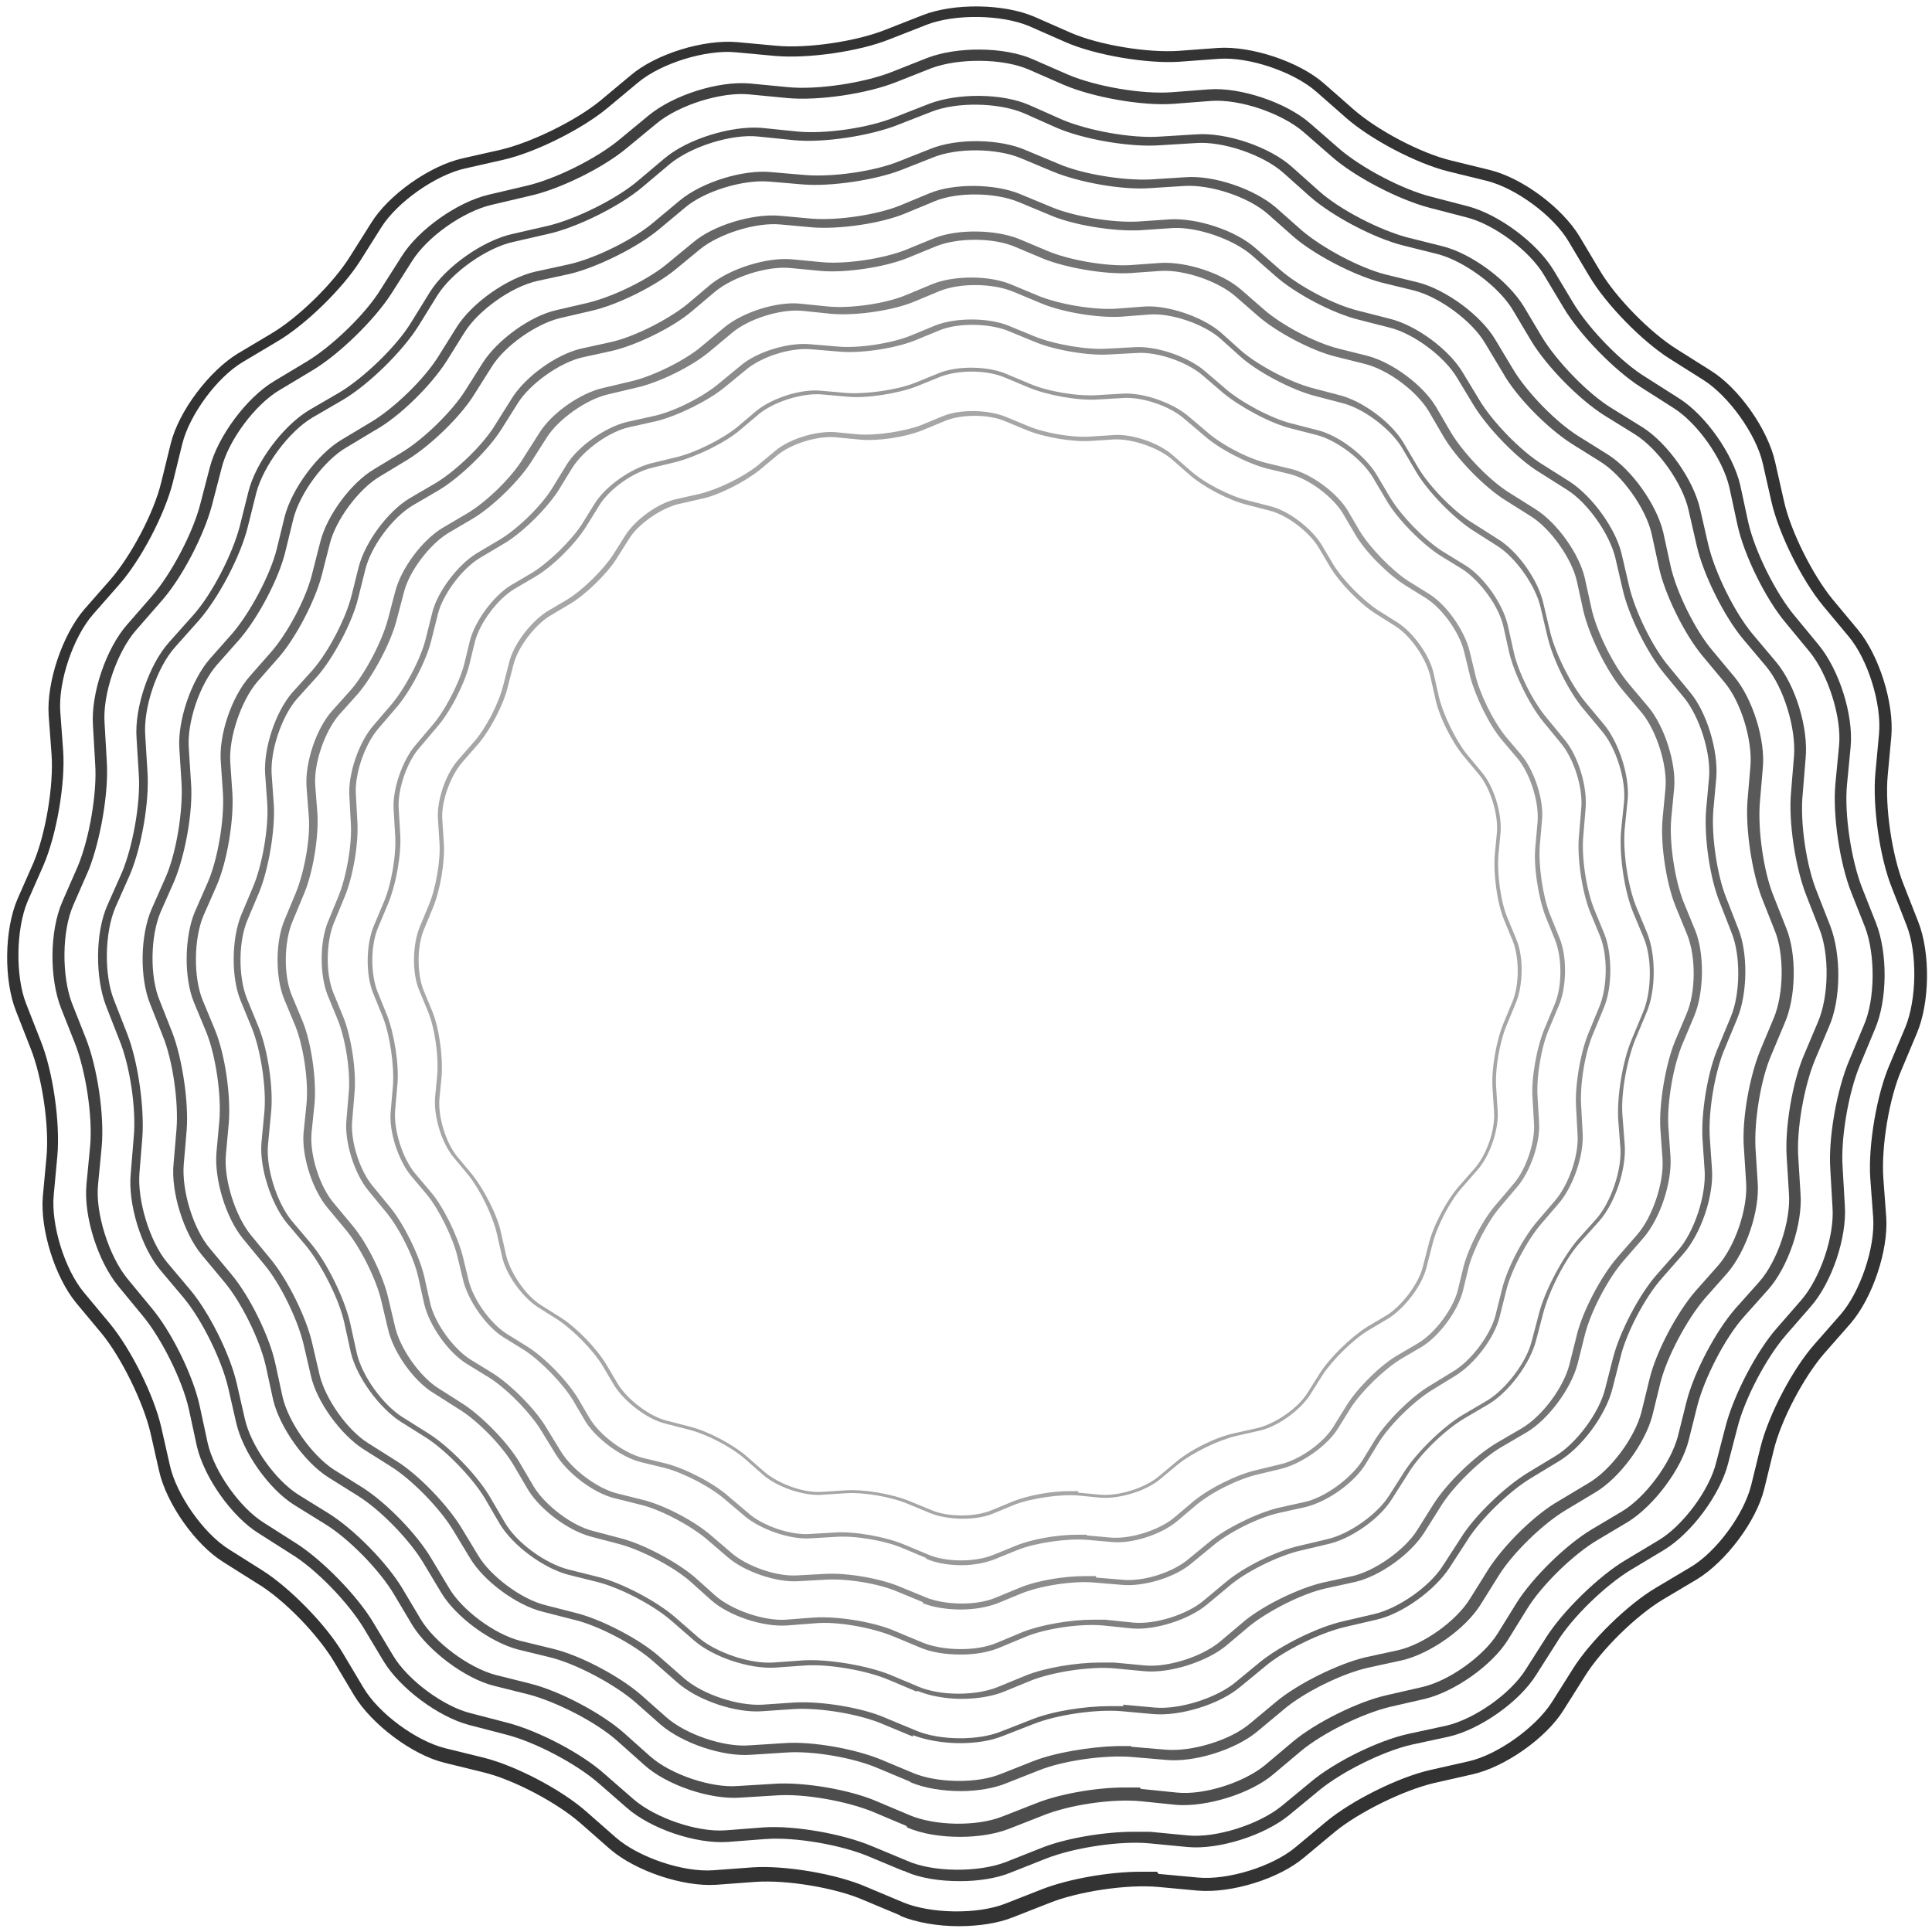 <svg width="266" height="266" viewBox="0 0 266 266" fill="none" xmlns="http://www.w3.org/2000/svg">
<path d="M148.4 205.5L151.5 205.8C154 206 157.6 204.9 159.5 203.3L161.9 201.3C163.9 199.6 167.5 197.8 170.1 197.3L173.2 196.6C175.6 196 178.7 193.9 180 191.8L181.7 189.1C183.1 186.9 186 184.1 188.2 182.7L190.9 181.1C193 179.8 195.3 176.8 195.9 174.4L196.7 171.3C197.3 168.8 199.2 165.2 200.9 163.3L203 160.9C204.7 159 205.9 155.5 205.7 153L205.5 149.9C205.3 147.3 206 143.3 207 140.9L208.2 138C209.2 135.7 209.2 131.9 208.3 129.6L207.1 126.7C206.1 124.3 205.6 120.3 205.8 117.7L206.1 114.6C206.3 112.1 205.2 108.5 203.6 106.6L201.6 104.2C199.9 102.2 198.1 98.6 197.6 96.1L196.9 93C196.3 90.6 194.2 87.5 192.1 86.2L189.4 84.5C187.2 83.1 184.4 80.2 183.1 78L181.5 75.3C180.2 73.2 177.2 70.9 174.8 70.3L171.7 69.5C169.2 68.9 165.6 67 163.7 65.3L161.3 63.2C159.4 61.6 155.9 60.4 153.4 60.5L150.3 60.7C147.7 60.9 143.7 60.2 141.3 59.2L138.4 58C136.1 57 132.3 57 130 58L127.1 59.2C124.7 60.2 120.7 60.8 118.1 60.5L115 60.2C112.5 60 108.9 61.1 107 62.7L104.6 64.7C102.6 66.3 99 68.2 96.5 68.7L93.4 69.4C91 70 87.9 72.1 86.6 74.2L84.9 76.9C83.5 79.1 80.6 81.9 78.4 83.2L75.7 84.8C73.6 86.1 71.3 89.1 70.7 91.5L69.9 94.6C69.3 97.1 67.4 100.7 65.7 102.6L63.6 105C62 106.9 60.7 110.4 60.9 112.9L61.1 116C61.3 118.6 60.6 122.6 59.6 125L58.4 127.9C57.4 130.2 57.4 134 58.3 136.3L59.5 139.2C60.5 141.6 61 145.6 60.8 148.2L60.5 151.3C60.3 153.8 61.4 157.4 63 159.3L65 161.7C66.6 163.7 68.5 167.3 69 169.8L69.7 172.9C70.3 175.3 72.4 178.4 74.5 179.7L77.2 181.4C79.4 182.8 82.2 185.7 83.5 187.9L85.1 190.6C86.4 192.7 89.4 195 91.8 195.6L94.9 196.4C97.4 197 101 198.9 102.9 200.6L105.3 202.7C107.2 204.3 110.7 205.6 113.2 205.4L116.3 205.2C118.9 205 122.9 205.7 125.3 206.7L128.2 207.9C130.5 208.9 134.3 208.9 136.6 207.9L139.5 206.7C141.5 205.9 144.7 205.3 147.2 205.3C147.6 205.3 148.1 205.3 148.5 205.3L148.4 205.5ZM128 208.3L125.1 207.1C122.8 206.1 118.9 205.4 116.3 205.6L113.2 205.8C110.6 206 106.9 204.7 105 203L102.6 200.9C100.7 199.2 97.2 197.4 94.7 196.8L91.6 196C89.1 195.4 86 193 84.6 190.8L83 188.1C81.7 185.9 78.9 183.1 76.8 181.7L74.1 180C71.9 178.6 69.6 175.4 69.1 172.9L68.4 169.8C67.8 167.3 66.1 163.8 64.5 161.8L62.5 159.4C60.8 157.4 59.7 153.7 59.9 151.1L60.2 148C60.4 145.5 59.9 141.6 58.9 139.2L57.7 136.3C56.7 133.9 56.8 130 57.8 127.6L59 124.7C60 122.4 60.7 118.4 60.5 115.9L60.3 112.8C60.1 110.2 61.4 106.5 63.1 104.6L65.2 102.2C66.9 100.3 68.7 96.8 69.3 94.3L70.1 91.2C70.7 88.7 73.1 85.6 75.3 84.2L78 82.6C80.2 81.3 83 78.5 84.4 76.4L86.1 73.7C87.5 71.5 90.7 69.2 93.2 68.7L96.3 68C98.8 67.4 102.3 65.7 104.3 64.1L106.7 62.1C108.7 60.4 112.4 59.3 115 59.5L118.1 59.8C120.6 60 124.6 59.4 126.9 58.5L129.8 57.3C132.2 56.3 136.1 56.4 138.5 57.4L141.4 58.6C143.7 59.6 147.6 60.3 150.2 60.1L153.3 59.9C155.9 59.7 159.6 61 161.5 62.7L163.9 64.8C165.8 66.5 169.3 68.3 171.8 68.9L174.9 69.7C177.4 70.3 180.5 72.7 181.9 74.9L183.5 77.6C184.8 79.8 187.6 82.6 189.7 84L192.4 85.7C194.6 87.1 196.9 90.3 197.4 92.8L198.1 95.9C198.7 98.4 200.4 101.9 202 103.9L204 106.3C205.7 108.3 206.8 112 206.6 114.6L206.3 117.7C206.1 120.2 206.6 124.2 207.6 126.5L208.8 129.4C209.8 131.8 209.7 135.7 208.7 138.1L207.5 141C206.5 143.3 205.8 147.2 206 149.8L206.2 152.9C206.4 155.5 205.1 159.2 203.4 161.1L201.3 163.5C199.6 165.4 197.8 168.9 197.2 171.4L196.4 174.5C195.8 177 193.4 180.1 191.2 181.5L188.5 183.1C186.3 184.4 183.5 187.2 182.1 189.3L180.4 192C179 194.2 175.8 196.5 173.3 197L170.2 197.7C167.7 198.3 164.2 200 162.2 201.6L159.8 203.6C157.8 205.3 154.1 206.4 151.5 206.2L148.4 205.9C145.9 205.7 141.9 206.3 139.6 207.2L136.7 208.4C135.5 208.9 134 209.1 132.5 209.1C130.9 209.1 129.2 208.8 128 208.3Z" fill="#A6A6A6"/>
<path d="M149.6 211.4L153 211.7C155.7 211.9 159.5 210.7 161.6 209L164.2 206.8C166.3 205 170.3 203 173 202.4L176.3 201.6C178.9 201 182.2 198.7 183.6 196.4L185.4 193.5C186.9 191.1 190 188 192.4 186.6L195.3 184.9C197.6 183.5 200 180.3 200.7 177.7L201.5 174.4C202.2 171.7 204.2 167.8 206.1 165.7L208.3 163.1C210.1 161.1 211.4 157.2 211.2 154.6L211 151.2C210.8 148.4 211.6 144.1 212.7 141.5L214 138.4C215.1 135.9 215.1 131.9 214.1 129.4L212.8 126.2C211.8 123.6 211.1 119.2 211.4 116.5L211.7 113.1C211.9 110.4 210.7 106.6 209 104.5L206.8 101.9C205 99.8 203.1 95.8 202.4 93.1L201.6 89.8C201 87.2 198.7 83.9 196.4 82.4L193.5 80.6C191.1 79.1 188 76 186.6 73.6L184.9 70.7C183.5 68.4 180.3 66 177.7 65.3L174.4 64.5C171.7 63.8 167.8 61.8 165.7 59.9L163.1 57.7C161.1 55.9 157.2 54.6 154.6 54.8L151.2 55C148.4 55.2 144.1 54.4 141.5 53.3L138.4 52C135.9 50.9 131.9 50.9 129.4 51.9L126.2 53.2C123.6 54.2 119.2 54.9 116.5 54.6L113.1 54.3C110.4 54.1 106.6 55.3 104.5 57L101.9 59.2C99.8 61 95.8 62.9 93.1 63.6L89.8 64.4C87.2 65 83.9 67.3 82.5 69.6L80.7 72.5C79.2 74.9 76.1 78 73.7 79.4L70.8 81.1C68.5 82.5 66.1 85.7 65.4 88.3L64.6 91.6C63.9 94.3 61.9 98.2 60 100.3L57.8 102.9C56 104.9 54.7 108.8 54.9 111.4L55.1 114.8C55.3 117.6 54.5 121.9 53.4 124.5L52.1 127.6C51 130.1 51 134.1 52 136.6L53.3 139.8C54.3 142.4 55 146.8 54.7 149.5L54.4 152.9C54.2 155.6 55.4 159.4 57.1 161.5L59.3 164.1C61.1 166.2 63 170.2 63.7 172.9L64.5 176.2C65.1 178.8 67.4 182.1 69.7 183.6L72.6 185.4C75 186.9 78 190 79.5 192.4L81.2 195.3C82.6 197.6 85.8 200 88.4 200.7L91.7 201.5C94.4 202.2 98.3 204.2 100.4 206.1L103 208.3C105 210.1 108.9 211.4 111.5 211.2L114.9 211C117.7 210.8 122 211.6 124.6 212.7L127.7 214C130.2 215.1 134.2 215.1 136.7 214.1L139.9 212.8C142.1 211.9 145.6 211.3 148.3 211.3C148.8 211.3 149.2 211.3 149.7 211.3L149.6 211.4ZM127.5 214.5L124.4 213.2C121.9 212.1 117.7 211.4 115 211.6L111.6 211.8C108.8 212 104.8 210.6 102.6 208.8L100 206.6C98 204.8 94.2 202.8 91.5 202.1L88.2 201.3C85.5 200.6 82.1 198.1 80.6 195.7L78.9 192.8C77.5 190.5 74.5 187.4 72.2 185.9L69.3 184.1C66.9 182.6 64.5 179.1 63.8 176.4L63 173.1C62.4 170.5 60.5 166.6 58.8 164.5L56.6 161.9C54.8 159.7 53.5 155.7 53.8 152.9L54.1 149.5C54.3 146.8 53.7 142.5 52.7 140L51.4 136.8C50.3 134.2 50.4 129.9 51.5 127.4L52.8 124.3C53.9 121.8 54.6 117.6 54.4 114.9L54.2 111.5C54 108.7 55.4 104.7 57.2 102.6L59.4 100C61.2 98 63.2 94.1 63.9 91.5L64.7 88.2C65.4 85.5 67.9 82.1 70.3 80.6L73.2 78.9C75.5 77.5 78.6 74.5 80.1 72.2L81.9 69.3C83.4 66.9 86.9 64.5 89.6 63.8L92.9 63C95.6 62.4 99.4 60.5 101.5 58.8L104.1 56.6C106.3 54.8 110.3 53.5 113.1 53.8L116.5 54.1C119.2 54.3 123.5 53.7 126 52.7L129.2 51.4C131.8 50.3 136.1 50.4 138.6 51.5L141.7 52.8C144.2 53.9 148.4 54.6 151.1 54.4L154.5 54.2C157.3 54 161.3 55.4 163.5 57.2L166.1 59.4C168.1 61.2 171.9 63.2 174.6 63.8L177.9 64.6C180.6 65.3 184 67.8 185.5 70.2L187.2 73.1C188.6 75.4 191.6 78.5 193.9 80L196.8 81.8C199.2 83.3 201.6 86.8 202.3 89.5L203.1 92.8C203.7 95.5 205.6 99.3 207.3 101.4L209.5 104C211.3 106.2 212.6 110.2 212.3 113L212 116.4C211.8 119.1 212.4 123.4 213.4 125.9L214.7 129.1C215.8 131.7 215.7 136 214.6 138.5L213.3 141.6C212.2 144.1 211.5 148.3 211.7 151.1L211.9 154.5C212.1 157.3 210.7 161.3 208.9 163.4L206.7 166C204.9 168 202.9 171.9 202.2 174.5L201.4 177.8C200.7 180.5 198.2 183.9 195.8 185.4L192.9 187.1C190.6 188.5 187.5 191.5 186 193.8L184.2 196.7C182.7 199.1 179.2 201.5 176.5 202.2L173.2 203C170.5 203.6 166.7 205.5 164.6 207.3L162 209.5C159.8 211.3 155.8 212.6 153 212.3L149.6 212C146.9 211.8 142.6 212.4 140.1 213.4L136.9 214.7C135.6 215.2 134 215.5 132.4 215.5C130.6 215.5 128.8 215.2 127.5 214.6V214.5Z" fill="#999999"/>
<path d="M150.9 217.2L154.5 217.5C157.4 217.8 161.5 216.5 163.7 214.6L166.5 212.3C168.8 210.4 173.1 208.3 176 207.6L179.6 206.8C182.4 206.2 185.9 203.6 187.5 201.2L189.4 198.1C191 195.6 194.4 192.2 197 190.7L200.1 188.8C202.6 187.3 205.2 183.8 205.9 181.1L206.8 177.5C207.5 174.6 209.7 170.4 211.7 168.1L214.1 165.3C216 163.1 217.4 159 217.2 156.2L217 152.5C216.8 149.5 217.6 144.8 218.8 142L220.2 138.6C221.3 136 221.4 131.6 220.3 128.9L218.9 125.5C217.8 122.7 217.1 118 217.4 115L217.7 111.4C218 108.5 216.7 104.4 214.8 102.2L212.5 99.4C210.6 97.1 208.5 92.8 207.8 89.9L207 86.3C206.4 83.5 203.8 80 201.4 78.4L198.3 76.5C195.8 74.9 192.4 71.5 190.9 68.9L189 65.7C187.5 63.2 184 60.6 181.3 59.9L177.8 59C174.9 58.3 170.7 56 168.4 54.1L165.6 51.7C163.4 49.8 159.3 48.4 156.5 48.6L152.8 48.8C149.8 49 145.1 48.2 142.3 47L138.9 45.6C136.3 44.5 131.9 44.4 129.3 45.5L125.9 46.9C123.1 48 118.4 48.7 115.4 48.4L111.8 48.1C108.9 47.8 104.8 49.1 102.6 51L99.8 53.3C97.5 55.2 93.2 57.3 90.3 58L86.7 58.8C83.9 59.4 80.4 61.9 78.8 64.4L76.9 67.5C75.3 70 71.9 73.4 69.3 74.9L66.1 76.8C63.6 78.3 61 81.8 60.3 84.5L59.4 88.1C58.7 91 56.5 95.2 54.5 97.5L52.1 100.3C50.2 102.5 48.8 106.6 49 109.4L49.2 113.1C49.4 116.1 48.6 120.8 47.4 123.6L46 127C44.9 129.6 44.8 134 45.9 136.7L47.3 140.1C48.4 142.9 49.1 147.6 48.8 150.6L48.5 154.2C48.2 157 49.5 161.2 51.4 163.4L53.7 166.2C55.6 168.5 57.7 172.8 58.4 175.7L59.2 179.3C59.8 182.1 62.4 185.7 64.8 187.2L67.9 189.1C70.4 190.7 73.8 194.1 75.3 196.7L77.2 199.8C78.7 202.3 82.2 204.9 84.9 205.6L88.5 206.5C91.4 207.2 95.6 209.4 97.9 211.4L100.7 213.8C102.9 215.7 107 217.1 109.8 216.9L113.5 216.7C116.5 216.5 121.2 217.3 124 218.5L127.4 219.9C130 221 134.4 221.1 137 220L140.4 218.6C142.8 217.6 146.5 217 149.4 217C149.9 217 150.4 217 150.9 217V217.2ZM127.1 220.6L123.7 219.2C121 218 116.5 217.3 113.6 217.5L109.9 217.7C106.9 217.9 102.5 216.4 100.2 214.4L97.4 212C95.2 210.1 91.1 207.9 88.3 207.2L84.7 206.3C81.7 205.6 78.1 202.8 76.5 200.2L74.6 197.1C73.1 194.6 69.9 191.3 67.4 189.7L64.3 187.8C61.7 186.2 59.1 182.5 58.4 179.5L57.6 175.9C57 173.1 54.9 168.9 53 166.7L50.7 163.9C48.8 161.6 47.4 157.2 47.7 154.2L48 150.6C48.3 147.7 47.6 143.1 46.5 140.4L45.1 137C44 134.2 44 129.6 45.2 126.8L46.6 123.4C47.7 120.7 48.5 116.2 48.3 113.3L48.1 109.6C47.9 106.6 49.4 102.2 51.4 99.9L53.8 97.1C55.7 94.9 57.9 90.8 58.6 88L59.5 84.4C60.2 81.5 63 77.8 65.6 76.2L68.8 74.3C71.3 72.8 74.6 69.6 76.1 67.1L78 64C79.6 61.4 83.4 58.8 86.3 58.1L89.9 57.3C92.8 56.7 96.9 54.6 99.1 52.7L101.9 50.4C104.2 48.4 108.6 47.1 111.6 47.4L115.2 47.7C118.1 48 122.7 47.3 125.4 46.2L128.8 44.8C131.6 43.7 136.2 43.7 139 44.9L142.4 46.3C145.1 47.4 149.6 48.2 152.5 48L156.2 47.8C159.2 47.6 163.6 49.1 165.9 51.1L168.7 53.5C170.9 55.4 175 57.6 177.8 58.3L181.3 59.2C184.3 59.9 187.9 62.7 189.5 65.3L191.4 68.5C192.9 71 196.1 74.3 198.6 75.9L201.7 77.8C204.3 79.4 206.9 83.1 207.6 86.1L208.4 89.7C209 92.5 211.1 96.7 213 98.9L215.3 101.7C217.3 104 218.6 108.4 218.3 111.4L218 115C217.7 117.9 218.4 122.5 219.5 125.2L220.9 128.6C222 131.4 222 136 220.8 138.8L219.4 142.2C218.2 144.9 217.5 149.4 217.7 152.3L217.9 156C218.1 159 216.6 163.4 214.6 165.7L212.2 168.5C210.3 170.7 208.1 174.8 207.4 177.6L206.5 181.2C205.8 184.2 203 187.8 200.4 189.4L197.3 191.3C194.8 192.8 191.5 196 189.9 198.5L188 201.6C186.4 204.2 182.7 206.8 179.7 207.5L176.1 208.3C173.3 208.9 169.1 211 166.9 212.9L164.1 215.2C161.8 217.2 157.4 218.5 154.4 218.2L150.8 217.9C147.9 217.6 143.3 218.3 140.6 219.4L137.2 220.8C135.8 221.3 134.1 221.6 132.3 221.6C130.4 221.6 128.4 221.3 127 220.7L127.1 220.6Z" fill="#8C8C8C"/>
<path d="M152.1 223L156 223.4C159 223.7 163.5 222.3 165.8 220.3L168.8 217.8C171.3 215.7 175.8 213.5 179 212.8L182.8 211.9C185.8 211.2 189.6 208.5 191.2 206L193.3 202.7C195 200 198.7 196.4 201.4 194.8L204.8 192.8C207.4 191.2 210.2 187.5 210.9 184.6L211.9 180.8C212.7 177.7 215.1 173.2 217.2 170.7L219.8 167.8C221.8 165.5 223.3 161.1 223.1 158.1L222.8 154.2C222.6 151 223.4 146 224.7 143L226.2 139.4C227.4 136.6 227.5 131.9 226.3 129.1L224.8 125.5C223.6 122.5 222.9 117.5 223.2 114.3L223.6 110.4C223.9 107.4 222.5 102.9 220.5 100.6L218 97.6C215.9 95.1 213.7 90.6 213 87.4L212.1 83.6C211.4 80.6 208.7 76.8 206.2 75.2L202.9 73.1C200.2 71.4 196.6 67.7 195 65L193 61.6C191.4 59 187.7 56.2 184.8 55.5L181 54.5C177.9 53.7 173.3 51.3 170.9 49.2L168 46.6C165.7 44.6 161.3 43.1 158.3 43.3L154.4 43.6C151.2 43.8 146.2 43 143.2 41.7L139.6 40.2C136.8 39 132.2 38.9 129.3 40.1L125.7 41.6C122.7 42.8 117.7 43.5 114.4 43.2L110.5 42.8C107.5 42.5 103 43.9 100.7 45.9L97.7 48.4C95.2 50.5 90.7 52.7 87.5 53.4L83.7 54.3C80.7 55 76.9 57.7 75.3 60.2L73.2 63.5C71.5 66.2 67.8 69.8 65.1 71.4L61.7 73.4C59.1 75 56.3 78.7 55.6 81.6L54.6 85.4C53.8 88.5 51.4 93 49.3 95.5L46.7 98.4C44.7 100.7 43.2 105.1 43.4 108.1L43.7 112C43.9 115.2 43.1 120.2 41.8 123.2L40.3 126.8C39.1 129.6 39 134.3 40.2 137.1L41.7 140.7C42.9 143.7 43.6 148.8 43.3 152L42.9 155.9C42.6 158.9 44 163.4 46 165.7L48.5 168.7C50.6 171.2 52.8 175.7 53.5 178.9L54.4 182.7C55.1 185.7 57.8 189.5 60.3 191.1L63.6 193.2C66.3 194.9 69.9 198.6 71.5 201.3L73.5 204.7C75.1 207.3 78.8 210.1 81.7 210.8L85.5 211.8C88.6 212.6 93.1 215 95.6 217.1L98.5 219.7C100.8 221.7 105.2 223.2 108.2 223L112.1 222.7C115.3 222.5 120.4 223.3 123.3 224.6L126.9 226.1C129.7 227.3 134.4 227.4 137.2 226.2L140.8 224.7C143.3 223.7 147.4 223 150.5 223C151.1 223 151.6 223 152.1 223ZM126.6 226.8L123 225.3C120.1 224.1 115.3 223.2 112.2 223.5L108.3 223.8C105 224 100.4 222.5 97.9 220.3L95 217.7C92.7 215.7 88.3 213.4 85.3 212.6L81.5 211.6C78.3 210.8 74.4 207.9 72.7 205.1L70.7 201.7C69.1 199 65.7 195.5 63 193.9L59.7 191.8C56.9 190.1 54.1 186.1 53.4 182.9L52.5 179.1C51.8 176.1 49.6 171.7 47.6 169.3L45.1 166.3C43 163.8 41.5 159.1 41.8 155.9L42.2 152C42.5 148.9 41.8 144 40.6 141.1L39.1 137.5C37.9 134.5 37.9 129.6 39.2 126.6L40.7 123C41.9 120.1 42.8 115.3 42.5 112.2L42.2 108.3C42 105 43.5 100.4 45.7 97.9L48.3 95C50.3 92.7 52.6 88.3 53.4 85.3L54.4 81.5C55.2 78.3 58.1 74.4 60.9 72.7L64.3 70.7C67 69.1 70.5 65.7 72.1 63L74.2 59.7C75.9 56.9 79.9 54.1 83.1 53.4L86.9 52.5C89.9 51.8 94.4 49.6 96.7 47.6L99.7 45.1C102.2 43 106.9 41.5 110.1 41.8L114 42.2C117.1 42.5 122 41.8 124.8 40.6L128.4 39.1C131.4 37.9 136.3 37.9 139.3 39.2L142.9 40.7C145.8 41.9 150.6 42.7 153.7 42.5L157.6 42.2C160.8 42 165.5 43.6 168 45.7L170.9 48.3C173.2 50.3 177.6 52.6 180.6 53.4L184.4 54.4C187.6 55.2 191.5 58.1 193.2 60.9L195.2 64.3C196.8 67 200.2 70.5 202.9 72.1L206.2 74.2C209 75.9 211.8 79.9 212.5 83.1L213.4 86.9C214.1 89.9 216.3 94.3 218.3 96.7L220.8 99.7C222.9 102.2 224.4 106.9 224.1 110.1L223.7 114C223.4 117.1 224.1 122 225.3 124.9L226.8 128.5C228 131.5 228 136.4 226.7 139.4L225.2 143C224 145.9 223.1 150.7 223.4 153.8L223.7 157.7C223.9 161 222.4 165.6 220.2 168.1L217.6 171C215.5 173.3 213.3 177.7 212.5 180.7L211.5 184.5C210.7 187.7 207.8 191.6 205 193.3L201.6 195.3C198.9 196.9 195.4 200.3 193.8 203L191.7 206.3C190 209.1 186 211.9 182.8 212.6L179 213.5C176 214.2 171.5 216.4 169.2 218.4L166.2 220.9C163.7 223 159 224.5 155.8 224.2L151.9 223.8C148.8 223.5 143.9 224.2 141.1 225.4L137.5 226.9C136 227.5 134.2 227.8 132.3 227.8C130.2 227.8 128.2 227.5 126.6 226.8Z" fill="#808080"/>
<path d="M153.4 228.9L157.6 229.3C160.8 229.6 165.5 228.1 168 226L171.2 223.3C173.8 221.1 178.7 218.7 182.1 217.9L186.2 217C189.3 216.3 193.4 213.4 195.1 210.7L197.3 207.2C199.1 204.3 203 200.5 206 198.7L209.6 196.6C212.4 194.9 215.3 191 216.1 187.8L217.1 183.8C217.9 180.5 220.5 175.6 222.7 173.1L225.4 170C227.5 167.6 229.1 162.9 228.9 159.6L228.6 155.4C228.4 152 229.3 146.6 230.6 143.4L232.2 139.6C233.5 136.6 233.5 131.7 232.3 128.7L230.7 124.8C229.4 121.6 228.6 116.2 228.9 112.8L229.3 108.6C229.6 105.4 228.1 100.7 226.1 98.2L223.4 95C221.2 92.4 218.8 87.5 218 84.1L217.1 80C216.4 76.9 213.5 72.8 210.8 71.1L207.3 68.9C204.4 67.1 200.6 63.2 198.8 60.2L196.7 56.6C195 53.8 191.1 50.9 187.9 50.1L183.9 49.1C180.6 48.3 175.7 45.7 173.2 43.5L170.1 40.8C167.7 38.7 163 37.1 159.8 37.3L155.6 37.6C152.2 37.8 146.8 36.9 143.6 35.6L139.8 34C136.8 32.7 131.9 32.7 128.9 33.9L125 35.5C121.8 36.8 116.4 37.6 113 37.3L108.8 36.9C105.6 36.6 100.9 38.1 98.4 40.2L95.2 42.9C92.6 45.1 87.7 47.5 84.3 48.3L80.2 49.2C77.1 49.9 73 52.8 71.3 55.5L69.1 59C67.3 61.9 63.4 65.7 60.4 67.5L56.8 69.6C54 71.3 51.1 75.2 50.3 78.4L49.3 82.4C48.5 85.7 45.9 90.6 43.7 93.1L40.9 96.2C38.8 98.6 37.2 103.3 37.4 106.6L37.7 110.8C37.9 114.2 37 119.6 35.7 122.8L34.1 126.6C32.8 129.6 32.8 134.5 34 137.5L35.6 141.4C36.9 144.6 37.7 150 37.3 153.4L36.9 157.6C36.6 160.8 38.1 165.5 40.1 168L42.8 171.2C45 173.8 47.4 178.7 48.2 182.1L49.1 186.2C49.8 189.4 52.7 193.4 55.4 195.1L58.9 197.3C61.8 199.1 65.6 203 67.4 206L69.5 209.6C71.1 212.4 75.1 215.3 78.3 216.1L82.3 217.1C85.6 217.9 90.5 220.5 93 222.7L96.1 225.4C98.5 227.5 103.2 229.1 106.4 228.9L110.6 228.6C114 228.4 119.4 229.3 122.6 230.6L126.4 232.2C129.4 233.5 134.3 233.5 137.3 232.3L141.2 230.7C143.9 229.6 148.2 228.9 151.5 228.9C152.1 228.9 152.7 228.9 153.2 228.9H153.4ZM126.2 232.9L122.4 231.3C119.4 230 114.2 229.1 110.9 229.3L106.7 229.6C103.2 229.8 98.3 228.2 95.6 225.9L92.5 223.2C90 221 85.4 218.6 82.2 217.8L78.2 216.8C74.8 215.9 70.6 212.8 68.8 209.8L66.7 206.2C65 203.4 61.3 199.6 58.6 197.9L55.1 195.7C52.2 193.8 49.1 189.6 48.3 186.2L47.4 182.1C46.7 178.9 44.3 174.2 42.2 171.6L39.5 168.4C37.3 165.7 35.7 160.7 36 157.3L36.4 153.1C36.7 149.8 35.9 144.6 34.7 141.6L33.1 137.7C31.8 134.5 31.9 129.2 33.2 126L34.8 122.2C36.1 119.2 37 114 36.8 110.7L36.5 106.5C36.3 103 37.9 98.1 40.2 95.4L43 92.3C45.2 89.8 47.6 85.2 48.4 82L49.4 78C50.3 74.6 53.4 70.4 56.4 68.6L60 66.5C62.8 64.8 66.6 61.2 68.3 58.3L70.5 54.8C72.4 51.8 76.6 48.8 80 48L84.1 47.1C87.3 46.4 92 44 94.6 41.9L97.8 39.2C100.5 37 105.5 35.4 109 35.7L113.2 36.1C116.5 36.4 121.7 35.6 124.7 34.4L128.6 32.8C131.8 31.5 137.1 31.6 140.3 32.9L144.1 34.5C147.1 35.8 152.3 36.7 155.6 36.5L159.8 36.2C163.3 36 168.3 37.6 170.9 39.9L174 42.6C176.5 44.8 181.1 47.2 184.3 48L188.3 49C191.7 49.9 195.9 53 197.7 56L199.8 59.6C201.5 62.4 205.1 66.2 207.9 67.9L211.4 70.1C214.4 72 217.4 76.2 218.2 79.6L219.1 83.7C219.8 86.9 222.1 91.6 224.3 94.2L227 97.4C229.2 100.1 230.8 105.1 230.5 108.5L230.1 112.7C229.8 116 230.6 121.2 231.8 124.2L233.4 128.1C234.7 131.3 234.6 136.6 233.3 139.8L231.7 143.6C230.4 146.6 229.5 151.8 229.7 155.1L230 159.3C230.2 162.8 228.6 167.7 226.3 170.4L223.6 173.5C221.4 176 219 180.6 218.2 183.8L217.2 187.8C216.3 191.2 213.2 195.4 210.2 197.2L206.6 199.3C203.8 201 200 204.7 198.3 207.5L196.1 211C194.2 214 190 217 186.6 217.8L182.5 218.7C179.3 219.4 174.6 221.8 172 223.9L168.8 226.6C166.1 228.8 161.1 230.4 157.6 230.1L153.4 229.7C150.1 229.4 144.9 230.2 141.9 231.4L138 233C136.4 233.6 134.4 233.9 132.4 233.9C130.2 233.9 128 233.5 126.3 232.8L126.2 232.9Z" fill="#737373"/>
<path d="M154.6 234.7L159 235.1C162.4 235.4 167.4 233.8 170 231.7L173.4 228.9C176.2 226.6 181.4 224 185 223.2L189.3 222.2C192.6 221.4 196.9 218.4 198.7 215.5L201.1 211.8C203 208.7 207.2 204.7 210.3 202.8L214.1 200.5C217 198.8 220.2 194.5 221 191.2L222.1 186.9C223 183.4 225.7 178.2 228.1 175.5L231 172.2C233.3 169.6 234.9 164.6 234.7 161.2L234.4 156.8C234.2 153.2 235.1 147.5 236.6 144.1L238.3 140C239.6 136.9 239.7 131.6 238.4 128.4L236.8 124.3C235.4 120.9 234.6 115.2 234.9 111.5L235.3 107.1C235.6 103.7 234 98.7 231.9 96.1L229.1 92.7C226.8 89.9 224.2 84.7 223.4 81.1L222.4 76.8C221.6 73.5 218.6 69.2 215.7 67.4L211.9 65C208.8 63.1 204.8 58.9 202.9 55.8L200.6 52C198.9 49.1 194.6 45.9 191.3 45.1L187 44C183.4 43.1 178.3 40.4 175.6 38L172.3 35.1C169.7 32.9 164.8 31.2 161.4 31.4L157 31.7C153.4 31.9 147.6 31 144.3 29.5L140.2 27.8C137.1 26.5 131.8 26.4 128.7 27.7L124.6 29.4C121.2 30.8 115.5 31.6 111.8 31.3L107.4 30.9C104 30.6 99 32.2 96.4 34.3L93 37.1C90.2 39.4 85 42 81.4 42.8L77.1 43.8C73.8 44.6 69.5 47.6 67.7 50.5L65.3 54.3C63.4 57.4 59.2 61.4 56.1 63.3L52.3 65.6C49.4 67.3 46.2 71.6 45.4 74.9L44.3 79.2C43.4 82.7 40.7 87.9 38.3 90.6L35.4 93.9C33.2 96.5 31.5 101.5 31.7 104.9L32 109.3C32.2 112.9 31.3 118.6 29.8 122L28 126.1C26.7 129.2 26.6 134.5 27.9 137.7L29.6 141.8C31 145.2 31.8 150.9 31.5 154.6L31.1 159C30.8 162.4 32.4 167.4 34.5 170L37.3 173.4C39.6 176.2 42.2 181.4 43 185L44 189.3C44.8 192.6 47.8 196.9 50.7 198.7L54.5 201.1C57.6 203 61.6 207.2 63.5 210.3L65.8 214.1C67.5 217 71.8 220.2 75.1 221L79.4 222.1C82.9 223 88.1 225.7 90.8 228.1L94.1 231C96.7 233.3 101.6 234.9 105 234.7L109.4 234.4C113.1 234.2 118.8 235.1 122.1 236.6L126.2 238.3C129.3 239.6 134.6 239.7 137.8 238.4L141.9 236.8C144.8 235.6 149.3 234.9 152.9 234.9C153.5 234.9 154.1 234.9 154.7 234.9L154.6 234.7ZM125.7 239.1L121.6 237.4C118.4 236 112.9 235.1 109.4 235.3L105 235.6C101.3 235.9 96 234.1 93.2 231.6L89.9 228.7C87.3 226.4 82.4 223.8 79 223L74.7 221.9C71.1 221 66.6 217.7 64.7 214.5L62.4 210.7C60.6 207.7 56.7 203.7 53.8 201.9L50 199.5C46.9 197.5 43.6 193 42.8 189.4L41.8 185.1C41 181.7 38.6 176.7 36.3 174L33.5 170.6C31.1 167.7 29.5 162.4 29.8 158.7L30.2 154.3C30.5 150.8 29.7 145.3 28.4 142.1L26.7 138C25.3 134.6 25.4 129 26.8 125.6L28.6 121.5C30 118.3 30.9 112.8 30.7 109.3L30.4 104.9C30.1 101.2 31.9 95.9 34.4 93.1L37.3 89.8C39.6 87.2 42.2 82.3 43 78.9L44.1 74.6C45 71 48.3 66.5 51.5 64.6L55.3 62.3C58.3 60.5 62.3 56.6 64.1 53.7L66.5 49.9C68.5 46.8 73 43.5 76.6 42.7L80.9 41.7C84.3 40.9 89.3 38.5 92 36.2L95.4 33.4C98.2 31 103.6 29.4 107.3 29.7L111.7 30.1C115.2 30.4 120.7 29.6 123.9 28.3L128 26.6C131.4 25.2 137 25.3 140.4 26.7L144.5 28.4C147.7 29.8 153.2 30.7 156.7 30.5L161.1 30.2C164.8 30 170.1 31.7 172.9 34.2L176.2 37.1C178.8 39.4 183.7 42 187.1 42.8L191.4 43.9C195 44.8 199.5 48.1 201.4 51.3L203.7 55.1C205.5 58.1 209.4 62.1 212.3 63.9L216.1 66.3C219.2 68.3 222.5 72.8 223.3 76.4L224.3 80.7C225.1 84.1 227.5 89.1 229.8 91.8L232.6 95.2C235 98 236.6 103.4 236.3 107.1L235.9 111.5C235.6 115 236.4 120.5 237.7 123.7L239.3 127.8C240.7 131.2 240.6 136.8 239.2 140.2L237.5 144.3C236.1 147.5 235.2 153 235.4 156.5L235.7 160.9C236 164.6 234.2 169.9 231.7 172.7L228.8 176C226.5 178.6 223.9 183.5 223.1 186.9L222 191.2C221.1 194.8 217.8 199.3 214.6 201.2L210.8 203.5C207.8 205.3 203.8 209.2 202 212.1L199.6 215.8C197.6 218.9 193.1 222.2 189.5 223L185.2 224C181.8 224.8 176.8 227.2 174.1 229.5L170.7 232.3C167.8 234.7 162.5 236.3 158.8 236L154.4 235.6C150.9 235.3 145.4 236.1 142.2 237.4L138.1 239C136.4 239.7 134.3 240 132.2 240C129.9 240 127.5 239.6 125.7 238.9V239.1Z" fill="#666666"/>
<path d="M155.8 240.5L160.5 240.9C164.1 241.2 169.4 239.6 172.1 237.3L175.7 234.3C178.7 231.8 184.2 229.1 187.9 228.2L192.5 227.2C196 226.4 200.5 223.2 202.4 220.1L204.9 216.1C207 212.8 211.3 208.5 214.7 206.6L218.7 204.2C221.8 202.4 225.1 197.9 226 194.4L227.1 189.9C228 186.1 230.9 180.7 233.4 177.8L236.5 174.3C238.9 171.6 240.7 166.3 240.4 162.7L240.1 158C239.8 154.1 240.9 148.1 242.4 144.5L244.2 140.2C245.6 136.9 245.7 131.3 244.3 128L242.6 123.7C241.2 120.1 240.3 114.1 240.6 110.2L241 105.5C241.3 101.9 239.7 96.6 237.4 93.9L234.4 90.3C231.9 87.3 229.2 81.8 228.4 78.1L227.4 73.5C226.6 70 223.4 65.5 220.4 63.6L216.4 61.1C213.1 59 208.8 54.7 206.9 51.3L204.5 47.3C202.7 44.2 198.2 40.9 194.7 40L190.2 38.9C186.4 37.9 181 35.1 178.1 32.6L174.6 29.5C171.9 27.1 166.7 25.4 163.1 25.6L158.4 25.9C154.5 26.2 148.5 25.1 144.9 23.6L140.6 21.8C137.3 20.4 131.8 20.3 128.4 21.7L124.1 23.4C120.5 24.8 114.4 25.7 110.6 25.4L105.9 25C102.3 24.7 97 26.3 94.3 28.6L90.7 31.6C87.7 34.1 82.2 36.8 78.5 37.7L73.9 38.7C70.4 39.5 65.9 42.7 64 45.7L61.5 49.7C59.4 53 55.1 57.3 51.7 59.2L47.7 61.6C44.6 63.4 41.3 67.9 40.4 71.4L39.3 75.9C38.4 79.7 35.5 85.1 33 88L29.9 91.5C27.5 94.2 25.7 99.5 26 103.1L26.3 107.8C26.6 111.7 25.5 117.7 24 121.3L22.1 125.6C20.7 128.9 20.6 134.5 22 137.8L23.7 142.1C25.1 145.7 26 151.8 25.7 155.6L25.3 160.3C25 163.9 26.6 169.2 28.9 171.9L31.9 175.5C34.4 178.5 37.1 184 37.9 187.7L38.9 192.3C39.7 195.8 42.9 200.3 45.9 202.3L49.9 204.8C53.2 206.9 57.4 211.2 59.4 214.6L61.8 218.6C63.6 221.7 68.1 225 71.6 225.9L76.1 227C79.9 227.9 85.3 230.8 88.2 233.3L91.7 236.4C94.4 238.8 99.7 240.6 103.2 240.3L107.9 240C111.8 239.7 117.8 240.8 121.4 242.3L125.7 244.1C129 245.5 134.6 245.6 137.9 244.2L142.2 242.5C145.2 241.3 150.1 240.5 153.8 240.4C154.5 240.4 155.1 240.4 155.7 240.4L155.8 240.5ZM125.3 245.3L121 243.5C117.6 242 111.8 241 108.1 241.3L103.4 241.6C99.5 241.9 93.9 240 90.9 237.4L87.4 234.3C84.6 231.9 79.4 229.1 75.8 228.2L71.3 227.1C67.5 226.1 62.7 222.6 60.7 219.2L58.3 215.2C56.4 212 52.3 207.8 49.2 205.9L45.2 203.4C41.9 201.3 38.5 196.5 37.6 192.7L36.6 188.1C35.8 184.5 33.2 179.2 30.8 176.4L27.8 172.8C25.3 169.8 23.5 164.1 23.9 160.2L24.3 155.5C24.6 151.8 23.8 146 22.4 142.6L20.7 138.3C19.2 134.7 19.3 128.7 20.9 125.1L22.8 120.8C24.3 117.4 25.2 111.6 25 107.9L24.7 103.2C24.4 99.3 26.3 93.7 28.9 90.7L32 87.2C34.4 84.4 37.2 79.2 38.1 75.6L39.2 71.1C40.2 67.3 43.7 62.5 47.1 60.5L51.1 58.1C54.3 56.2 58.5 52.1 60.4 49L62.9 45C65 41.7 69.8 38.3 73.7 37.4L78.3 36.4C81.9 35.6 87.2 33 90 30.6L93.6 27.6C96.6 25.1 102.3 23.3 106.2 23.7L110.9 24.1C114.6 24.4 120.4 23.6 123.8 22.2L128.1 20.5C131.8 19 137.7 19.1 141.3 20.7L145.6 22.5C149 24 154.8 24.9 158.5 24.7L163.2 24.4C167.1 24.1 172.7 26 175.7 28.6L179.2 31.7C182 34.1 187.2 36.9 190.8 37.8L195.3 38.9C199.1 39.9 203.9 43.4 205.9 46.8L208.3 50.8C210.2 54 214.3 58.2 217.4 60.1L221.4 62.6C224.7 64.7 228.1 69.5 229 73.3L230 77.9C230.8 81.5 233.4 86.8 235.8 89.6L238.8 93.2C241.3 96.2 243.1 101.9 242.7 105.8L242.3 110.5C242 114.2 242.8 120 244.2 123.4L245.9 127.7C247.4 131.3 247.3 137.3 245.7 140.9L243.9 145.2C242.4 148.6 241.5 154.4 241.7 158.1L242 162.8C242.3 166.7 240.4 172.3 237.8 175.3L234.7 178.8C232.3 181.6 229.5 186.8 228.6 190.4L227.5 194.9C226.5 198.7 223 203.5 219.6 205.5L215.6 207.9C212.4 209.8 208.2 213.9 206.3 217L203.8 221C201.7 224.3 196.9 227.7 193 228.6L188.4 229.6C184.8 230.4 179.5 233 176.7 235.4L173.1 238.4C170.1 240.9 164.4 242.7 160.5 242.3L155.8 241.9C152.1 241.6 146.3 242.4 142.9 243.8L138.6 245.5C136.9 246.2 134.6 246.6 132.3 246.6C129.8 246.6 127.3 246.2 125.4 245.4L125.3 245.3Z" fill="#595959"/>
<path d="M157.1 246.3L162 246.8C165.8 247.2 171.3 245.4 174.2 243L178 239.8C181.1 237.2 186.9 234.3 190.9 233.4L195.7 232.3C199.4 231.5 204.2 228.1 206.2 224.9L208.8 220.7C211 217.2 215.6 212.7 219.1 210.6L223.3 208.1C226.5 206.2 230 201.5 231 197.8L232.2 193C233.2 189 236.2 183.3 238.9 180.2L242.2 176.5C244.7 173.7 246.6 168.1 246.3 164.3L246 159.4C245.7 155.3 246.8 148.9 248.4 145.2L250.3 140.7C251.8 137.2 251.9 131.4 250.5 127.9L248.7 123.3C247.2 119.5 246.2 113.1 246.6 109L247 104.1C247.3 100.3 245.6 94.7 243.2 91.8L240 88C237.4 84.9 234.5 79.1 233.6 75.1L232.5 70.3C231.7 66.6 228.3 61.8 225.1 59.8L220.9 57.2C217.4 55 212.9 50.4 210.8 46.9L208.3 42.7C206.4 39.5 201.7 36 198 35L193.2 33.8C189.2 32.8 183.5 29.8 180.4 27.1L176.7 23.8C173.9 21.3 168.3 19.4 164.6 19.7L159.7 20C155.6 20.3 149.2 19.2 145.5 17.6L141 15.6C137.5 14.1 131.7 14 128.2 15.4L123.6 17.2C119.8 18.7 113.4 19.7 109.3 19.3L104.4 18.8C100.7 18.4 95.1 20.2 92.2 22.6L88.4 25.8C85.3 28.4 79.5 31.3 75.5 32.2L70.7 33.3C67 34.1 62.2 37.5 60.2 40.7L57.6 44.9C55.4 48.4 50.8 52.9 47.3 55L43 57.5C39.8 59.4 36.3 64.1 35.3 67.8L34.1 72.6C33.1 76.6 30.1 82.3 27.4 85.4L24.1 89.1C21.6 91.9 19.7 97.5 20 101.3L20.3 106.2C20.6 110.3 19.5 116.6 17.9 120.4L15.9 124.9C14.4 128.4 14.3 134.2 15.7 137.7L17.5 142.3C19 146.1 19.9 152.5 19.6 156.6L19.2 161.5C18.9 165.3 20.6 170.9 23 173.8L26.2 177.6C28.8 180.7 31.7 186.5 32.6 190.5L33.7 195.3C34.5 199 37.9 203.8 41.1 205.8L45.3 208.4C48.8 210.6 53.3 215.2 55.4 218.7L57.9 222.9C59.8 226.1 64.5 229.6 68.2 230.6L73 231.8C77 232.8 82.7 235.8 85.8 238.5L89.5 241.8C92.3 244.3 97.9 246.2 101.6 245.9L106.5 245.6C110.6 245.3 117 246.4 120.7 248L125.2 249.9C128.7 251.4 134.5 251.5 138 250.1L142.6 248.3C145.8 247 150.9 246.1 154.9 246.1C155.6 246.1 156.3 246.1 156.9 246.1L157.1 246.3ZM124.8 251.4L120.3 249.5C116.7 248 110.7 246.9 106.8 247.2L101.9 247.5C97.8 247.8 91.8 245.8 88.7 243L85 239.7C82.1 237.1 76.6 234.3 72.8 233.3L68 232.1C64 231.1 59 227.3 56.8 223.8L54.3 219.6C52.3 216.2 48 211.8 44.7 209.8L40.5 207.2C37 205 33.4 199.9 32.5 195.8L31.4 191C30.5 187.2 27.8 181.7 25.3 178.7L22.1 174.9C19.4 171.7 17.6 165.7 18 161.6L18.4 156.7C18.8 152.8 17.9 146.7 16.4 143.1L14.6 138.5C13.1 134.6 13.1 128.4 14.8 124.6L16.8 120.1C18.3 116.5 19.4 110.4 19.1 106.5L18.8 101.6C18.5 97.5 20.5 91.5 23.3 88.4L26.6 84.7C29.2 81.8 32 76.3 33 72.5L34.2 67.7C35.2 63.7 38.9 58.7 42.5 56.5L46.8 54C50.1 52 54.6 47.7 56.6 44.4L59.2 40.2C61.4 36.7 66.5 33.1 70.6 32.2L75.4 31.1C79.2 30.2 84.7 27.5 87.7 25L91.5 21.8C94.7 19.1 100.7 17.3 104.8 17.6L109.7 18.1C113.6 18.5 119.7 17.6 123.3 16.1L127.9 14.3C131.8 12.8 138 12.8 141.8 14.5L146.3 16.5C149.9 18 155.9 19.1 159.8 18.8L164.7 18.5C168.8 18.2 174.8 20.2 177.9 23L181.6 26.3C184.5 28.9 190 31.7 193.8 32.7L198.6 33.9C202.6 34.9 207.6 38.6 209.8 42.2L212.3 46.4C214.3 49.7 218.6 54.2 221.9 56.2L226.1 58.8C229.6 61 233.2 66.1 234.1 70.2L235.2 75C236.1 78.8 238.8 84.3 241.3 87.3L244.5 91.1C247.2 94.3 249 100.2 248.6 104.4L248.2 109.3C247.8 113.2 248.7 119.3 250.2 122.9L252 127.5C253.5 131.4 253.5 137.6 251.8 141.4L249.9 145.9C248.4 149.5 247.3 155.6 247.6 159.5L247.9 164.4C248.2 168.5 246.2 174.5 243.4 177.6L240.1 181.3C237.5 184.2 234.7 189.7 233.7 193.5L232.5 198.3C231.5 202.3 227.7 207.3 224.2 209.5L220 212C216.6 214 212.2 218.3 210.2 221.6L207.6 225.8C205.4 229.3 200.3 232.9 196.2 233.9L191.4 235C187.6 235.9 182.1 238.6 179.1 241.1L175.3 244.3C172.1 247 166.1 248.8 162 248.5L157.1 248C153.2 247.6 147.1 248.5 143.5 250L138.9 251.8C137.1 252.5 134.7 252.9 132.2 252.9C129.6 252.9 126.9 252.5 124.9 251.6L124.8 251.4Z" fill="#4D4D4D"/>
<path d="M158.3 252.2L163.5 252.7C167.4 253.1 173.3 251.2 176.4 248.7L180.4 245.4C183.7 242.6 189.8 239.6 194 238.7L199.1 237.6C203 236.7 208 233.2 210.1 229.8L212.9 225.4C215.2 221.8 220.1 217 223.8 214.8L228.3 212.1C231.7 210.1 235.4 205.1 236.3 201.3L237.6 196.3C238.7 192.1 241.8 186.1 244.6 182.9L248 179C250.6 176 252.6 170.2 252.3 166.2L252 161C251.7 156.7 252.9 150 254.6 146L256.6 141.2C258.2 137.6 258.2 131.4 256.8 127.7L254.9 122.9C253.3 118.9 252.3 112.2 252.7 107.9L253.2 102.7C253.6 98.8 251.7 92.9 249.2 89.8L245.9 85.8C243.1 82.5 240.1 76.4 239.2 72.2L238.1 67.1C237.2 63.2 233.7 58.2 230.3 56.1L225.9 53.3C222.3 51 217.5 46.1 215.3 42.4L212.6 37.9C210.6 34.5 205.6 30.8 201.8 29.9L196.8 28.6C192.6 27.5 186.6 24.4 183.4 21.6L179.5 18.2C176.5 15.6 170.7 13.6 166.7 13.9L161.5 14.3C157.2 14.6 150.5 13.4 146.5 11.7L141.7 9.6C138.1 8 131.9 8 128.2 9.4L123.4 11.3C119.4 12.9 112.7 13.9 108.4 13.5L103.2 13C99.3 12.6 93.4 14.5 90.4 17L86.4 20.3C83.1 23.1 77 26.1 72.8 27L67.7 28.2C63.8 29.1 58.8 32.6 56.7 36L53.9 40.4C51.6 44 46.7 48.8 43 51L38.5 53.7C35.1 55.7 31.4 60.7 30.5 64.5L29.2 69.5C28.1 73.7 25 79.7 22.1 82.9L18.7 86.8C16.1 89.8 14.1 95.6 14.4 99.6L14.7 104.8C15 109.1 13.8 115.8 12.2 119.8L10.1 124.6C8.5 128.2 8.5 134.4 9.9 138.1L11.8 142.9C13.4 146.9 14.4 153.6 14 157.9L13.5 163.1C13.1 167 15 172.9 17.5 176L20.8 180C23.6 183.3 26.6 189.4 27.5 193.6L28.6 198.7C29.5 202.6 33 207.6 36.4 209.7L40.8 212.5C44.4 214.8 49.2 219.7 51.4 223.4L54.1 227.9C56.1 231.3 61.1 235 64.9 235.9L69.9 237.2C74.1 238.3 80.1 241.4 83.3 244.3L87.2 247.7C90.2 250.3 96 252.3 99.9 252L105.1 251.6C109.4 251.3 116.1 252.5 120.1 254.2L124.9 256.2C128.5 257.8 134.7 257.8 138.4 256.4L143.2 254.5C146.6 253.1 152 252.2 156.1 252.2C156.8 252.2 157.5 252.2 158.2 252.2H158.3ZM124.4 257.6L119.6 255.6C115.8 254 109.5 252.9 105.4 253.2L100.2 253.6C95.8 253.9 89.6 251.8 86.3 248.9L82.4 245.5C79.3 242.8 73.6 239.8 69.6 238.8L64.6 237.5C60.4 236.4 55.1 232.5 52.8 228.7L50.1 224.2C48 220.7 43.5 216 40 213.9L35.6 211.1C31.9 208.8 28.1 203.4 27.1 199.1L26 194C25.1 190 22.2 184.2 19.6 181.1L16.3 177.1C13.5 173.7 11.5 167.5 11.9 163.1L12.4 157.9C12.8 153.8 11.8 147.4 10.3 143.6L8.4 138.8C6.8 134.7 6.8 128.2 8.6 124.1L10.7 119.3C12.3 115.5 13.4 109.1 13.1 105.1L12.8 99.9C12.5 95.5 14.6 89.3 17.5 86L20.9 82.1C23.6 79 26.6 73.3 27.6 69.3L28.9 64.3C30 60.1 33.9 54.8 37.7 52.5L42.2 49.8C45.7 47.7 50.4 43.2 52.5 39.7L55.3 35.3C57.6 31.6 63 27.8 67.3 26.8L72.4 25.6C76.4 24.7 82.2 21.8 85.3 19.2L89.3 15.9C92.7 13.1 98.9 11.1 103.3 11.5L108.5 12C112.6 12.4 119 11.4 122.8 9.9L127.6 8C131.7 6.4 138.3 6.4 142.3 8.2L147.1 10.3C150.9 11.9 157.2 13 161.3 12.7L166.5 12.3C170.8 12 177.1 14.1 180.4 17L184.3 20.4C187.4 23.1 193.1 26.1 197.1 27.1L202.1 28.4C206.3 29.5 211.6 33.4 213.9 37.2L216.6 41.7C218.7 45.2 223.2 49.9 226.7 52L231.1 54.8C234.8 57.1 238.6 62.5 239.6 66.8L240.7 71.9C241.6 75.9 244.5 81.7 247.1 84.8L250.4 88.8C253.2 92.2 255.2 98.4 254.8 102.8L254.3 108C253.9 112.1 254.9 118.5 256.4 122.3L258.3 127.1C259.9 131.2 259.9 137.7 258.1 141.8L256.1 146.6C254.5 150.4 253.4 156.8 253.7 160.8L254 166C254.3 170.4 252.2 176.6 249.3 179.9L245.9 183.8C243.2 186.9 240.2 192.6 239.2 196.6L237.9 201.6C236.8 205.8 232.9 211.1 229.1 213.4L224.6 216.1C221.1 218.2 216.4 222.7 214.3 226.2L211.5 230.6C209.2 234.3 203.8 238.1 199.5 239.1L194.4 240.2C190.4 241.1 184.6 244 181.5 246.6L177.5 249.9C174.1 252.7 167.8 254.7 163.5 254.3L158.3 253.8C154.2 253.4 147.8 254.4 144 255.9L139.2 257.8C137.3 258.6 134.7 259 132.2 259C129.4 259 126.6 258.6 124.5 257.6H124.4Z" fill="#404040"/>
<path d="M159.5 258L164.9 258.5C169 258.9 175.2 257 178.4 254.3L182.6 250.8C186.1 247.9 192.5 244.7 196.9 243.7L202.2 242.5C206.2 241.6 211.5 237.8 213.7 234.3L216.6 229.7C219 225.9 224.1 220.9 228 218.6L232.7 215.8C236.3 213.7 240.1 208.5 241.1 204.5L242.4 199.2C243.5 194.8 246.8 188.5 249.8 185.1L253.4 181C256.1 177.9 258.2 171.8 257.9 167.6L257.5 162.2C257.2 157.7 258.4 150.6 260.2 146.5L262.3 141.5C263.9 137.7 264 131.2 262.5 127.4L260.5 122.3C258.8 118.1 257.8 111 258.2 106.5L258.7 101.1C259.1 97 257.2 90.8 254.5 87.6L251 83.4C248.1 79.9 244.9 73.5 243.9 69.1L242.7 63.8C241.8 59.8 238 54.5 234.5 52.3L229.9 49.4C226.1 47 221.1 41.9 218.8 38L216 33.3C213.9 29.7 208.7 25.9 204.7 24.9L199.4 23.6C195 22.5 188.7 19.2 185.3 16.2L181.2 12.6C178.1 9.9 172 7.8 167.8 8.1L162.4 8.5C157.9 8.8 150.8 7.6 146.7 5.8L141.7 3.6C137.9 2 131.5 1.9 127.6 3.4L122.5 5.4C118.3 7.1 111.2 8.1 106.7 7.7L101.3 7.2C97.2 6.8 91 8.7 87.8 11.4L83.6 14.9C80.1 17.8 73.7 21 69.3 22L64 23.2C60 24.1 54.7 27.8 52.5 31.3L49.6 35.9C47.2 39.7 42.1 44.7 38.2 47L33.5 49.8C29.9 51.9 26.1 57.1 25.1 61.1L23.8 66.4C22.7 70.8 19.4 77.1 16.4 80.5L12.8 84.6C10.1 87.7 8 93.8 8.3 98L8.7 103.4C9 107.9 7.8 114.9 6 119.1L3.8 124.1C2.2 127.9 2.1 134.4 3.6 138.2L5.6 143.3C7.3 147.5 8.3 154.6 7.9 159.1L7.4 164.5C7 168.6 8.9 174.8 11.6 178L15.1 182.2C18 185.7 21.2 192.1 22.2 196.5L23.4 201.8C24.3 205.8 28 211.1 31.5 213.3L36.1 216.2C39.9 218.6 44.9 223.7 47.2 227.6L50 232.3C52.1 235.9 57.3 239.7 61.3 240.7L66.6 242C71 243.1 77.3 246.4 80.7 249.4L84.8 253C87.9 255.7 94 257.8 98.2 257.5L103.6 257.1C108.1 256.8 115.2 258 119.3 259.8L124.3 261.9C128.1 263.5 134.6 263.6 138.4 262.1L143.5 260.1C147.1 258.7 152.7 257.7 157.1 257.7C161.5 257.7 158.6 257.7 159.3 257.7L159.5 258ZM123.9 263.7L118.9 261.6C115 259.9 108.3 258.8 104 259.1L98.6 259.5C94 259.8 87.5 257.6 84 254.6L79.9 251C76.7 248.2 70.7 245 66.5 244L61.2 242.7C56.7 241.6 51.2 237.4 48.8 233.5L46 228.8C43.8 225.1 39.1 220.2 35.4 218L30.8 215.1C26.9 212.7 22.9 207 21.9 202.5L20.7 197.2C19.7 193 16.7 186.9 14 183.6L10.5 179.4C7.6 175.9 5.5 169.3 5.9 164.7L6.4 159.3C6.8 155 5.8 148.3 4.2 144.3L2.2 139.2C0.5 134.9 0.6 128 2.4 123.8L4.6 118.8C6.3 114.8 7.4 108.1 7.1 103.9L6.7 98.5C6.4 93.9 8.6 87.4 11.6 83.9L15.2 79.8C18 76.6 21.2 70.6 22.2 66.4L23.5 61.1C24.6 56.6 28.8 51.1 32.7 48.7L37.4 45.9C41.1 43.7 45.9 39 48.2 35.3L51.1 30.7C53.5 26.8 59.2 22.8 63.7 21.8L69 20.6C73.2 19.6 79.3 16.6 82.6 13.9L86.8 10.4C90.3 7.4 96.9 5.4 101.5 5.8L106.9 6.3C111.2 6.7 117.9 5.7 121.9 4.1L127 2.1C131.3 0.4 138.2 0.5 142.4 2.3L147.4 4.5C151.3 6.2 158 7.3 162.3 7L167.7 6.6C172.3 6.3 178.9 8.5 182.3 11.5L186.4 15.1C189.6 17.9 195.6 21.1 199.8 22.1L205.1 23.4C209.6 24.5 215.1 28.6 217.5 32.6L220.3 37.3C222.5 41 227.2 45.8 230.9 48.1L235.5 51C239.4 53.4 243.4 59.1 244.4 63.6L245.6 68.9C246.5 73.1 249.6 79.2 252.3 82.5L255.8 86.7C258.7 90.2 260.8 96.8 260.4 101.4L259.9 106.8C259.5 111.1 260.5 117.8 262.1 121.8L264.1 126.9C265.8 131.2 265.7 138.1 263.9 142.3L261.8 147.3C260.1 151.2 259 157.9 259.3 162.2L259.7 167.6C260 172.2 257.8 178.7 254.8 182.2L251.2 186.3C248.4 189.5 245.2 195.5 244.2 199.7L242.9 205C241.8 209.5 237.6 215 233.7 217.4L229 220.2C225.3 222.4 220.5 227.1 218.2 230.8L215.3 235.4C212.9 239.3 207.2 243.3 202.7 244.3L197.4 245.5C193.2 246.5 187.1 249.5 183.8 252.2L179.6 255.7C176.1 258.7 169.5 260.7 164.9 260.3L159.5 259.8C155.2 259.4 148.5 260.4 144.5 262L139.4 264C137.4 264.8 134.7 265.2 132 265.2C129.1 265.2 126.2 264.7 124 263.8L123.9 263.7Z" fill="#333333"/>
</svg>
